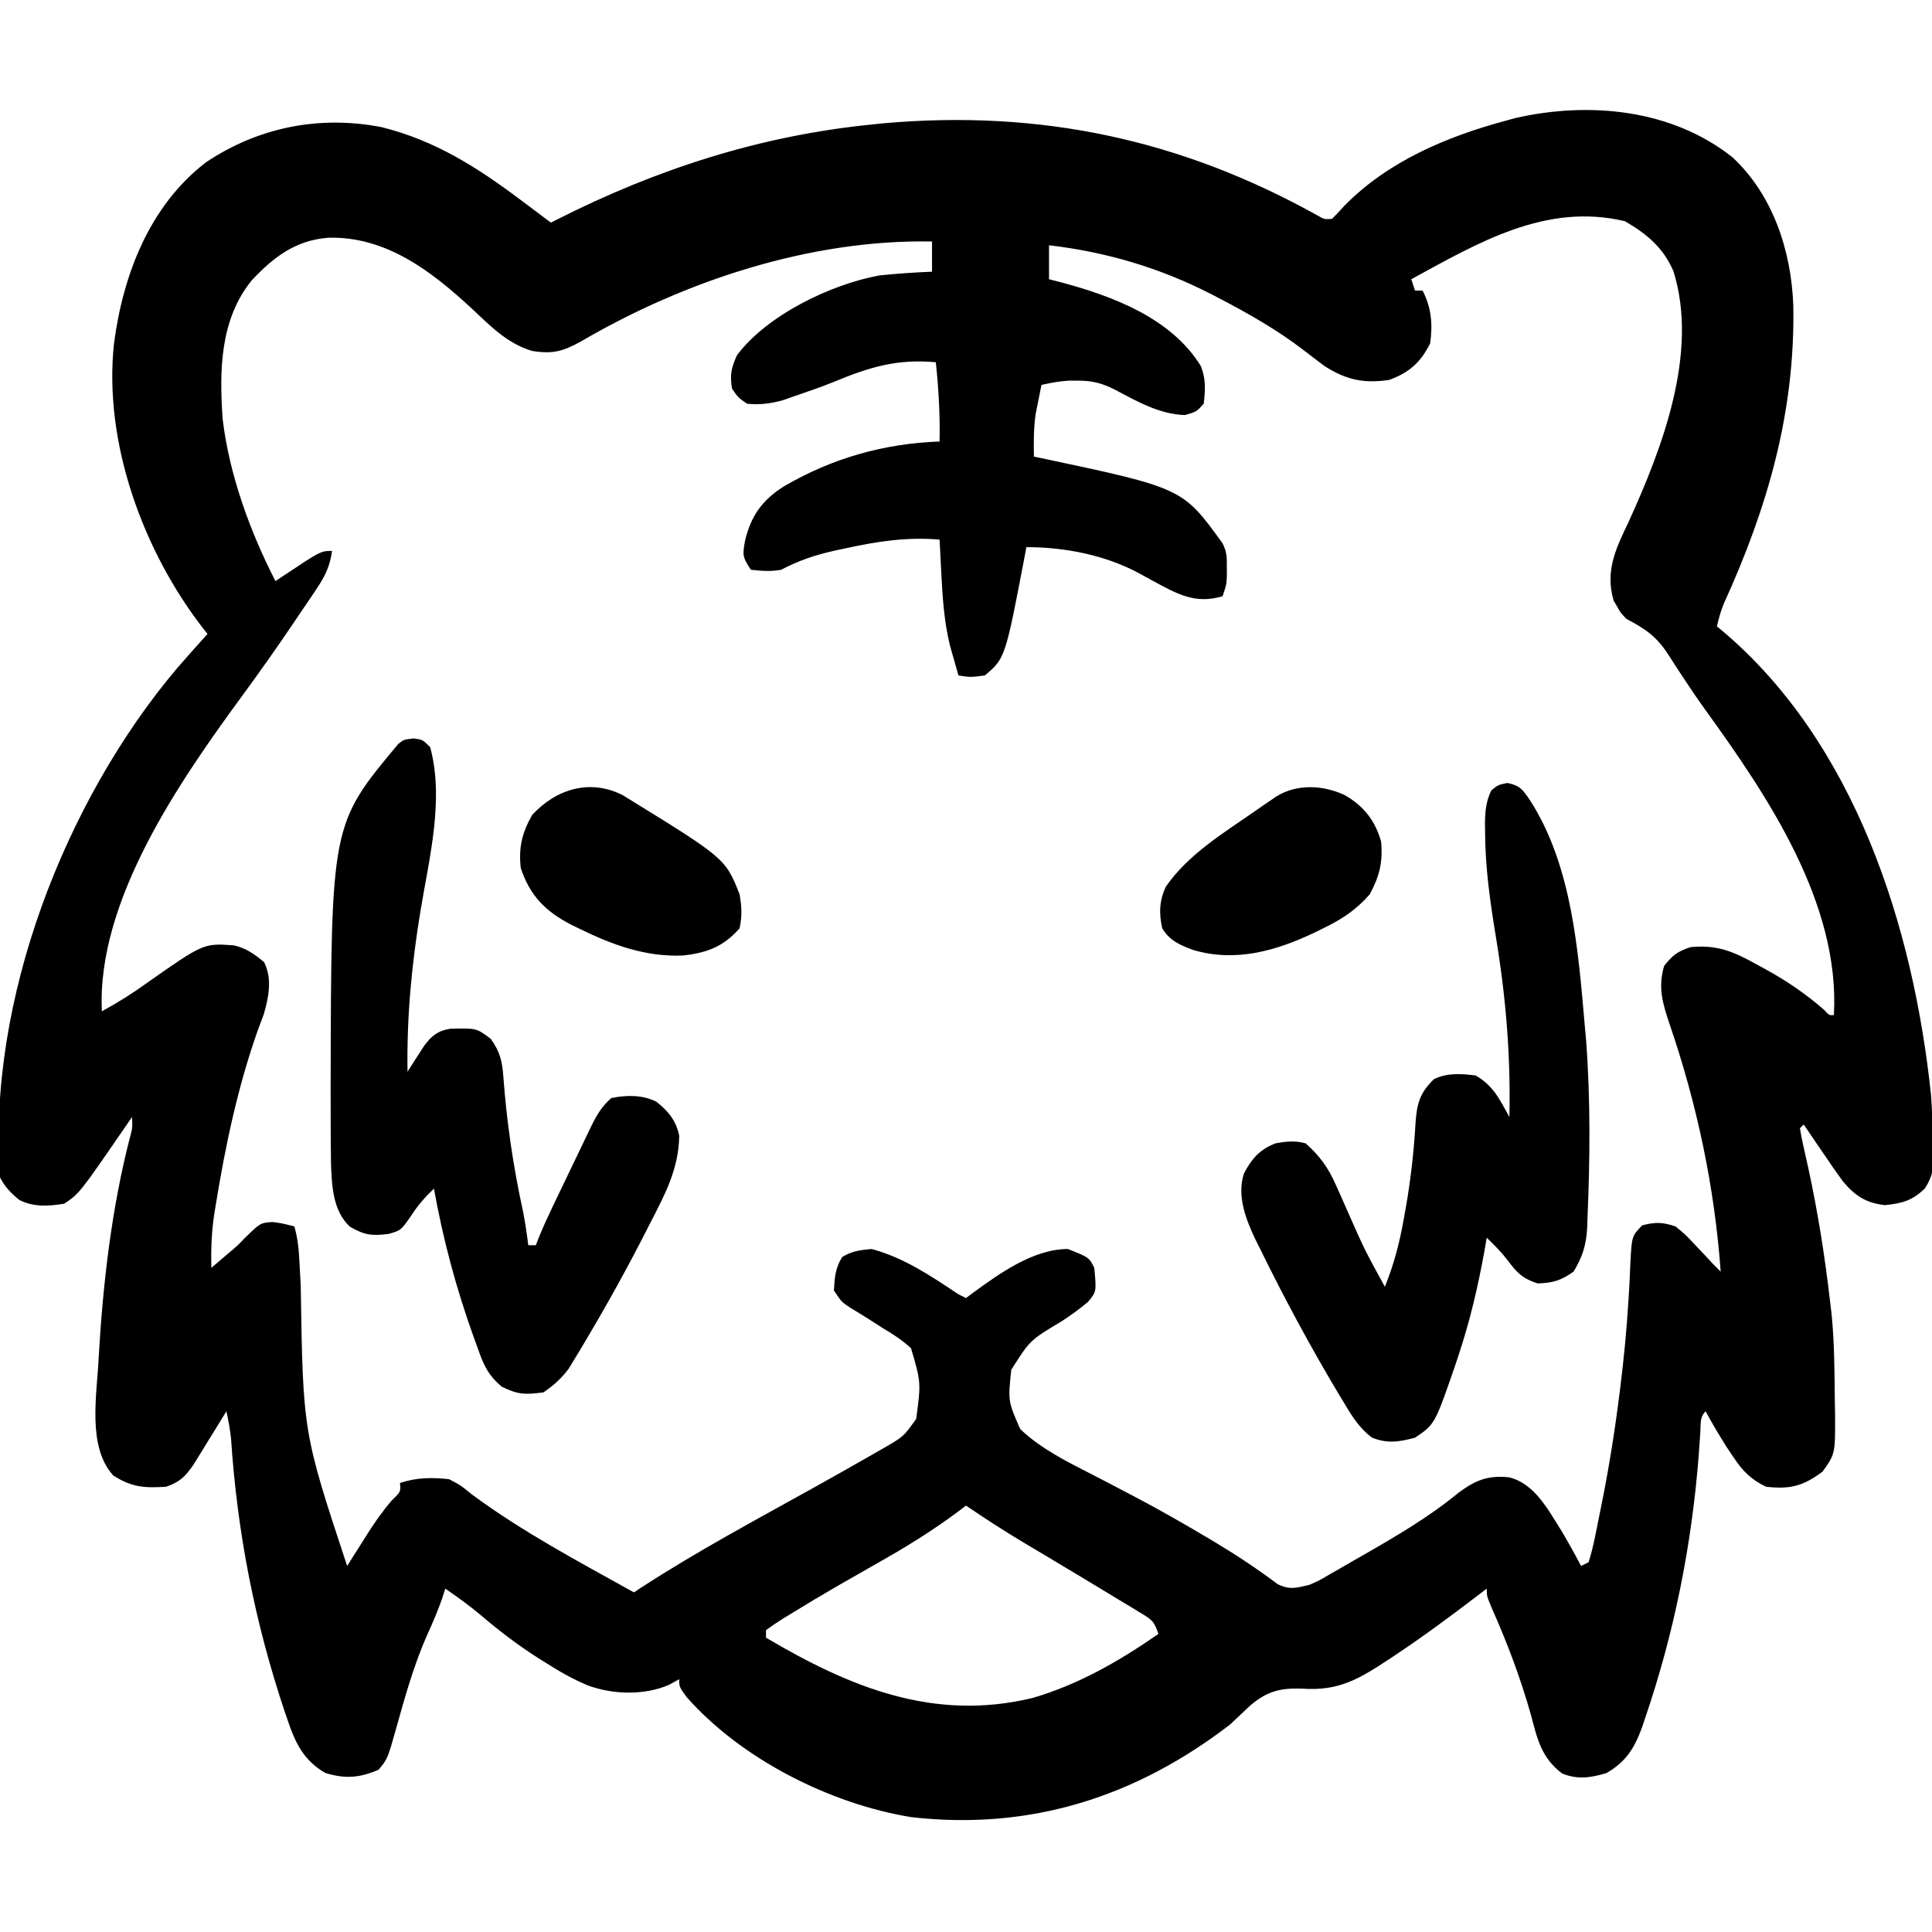 <svg width="512" height="512" viewBox="0 0 512 512" fill="none" xmlns="http://www.w3.org/2000/svg">
<g clip-path="url(#clip0_111_52)">
<path d="M459.094 41.66C469.859 51.646 474.69 66.451 475.238 80.844C475.795 109.027 468.46 134.466 456.845 159.935C456.024 161.942 455.469 163.886 455 166C455.462 166.378 455.923 166.755 456.398 167.144C491.671 196.91 507.102 245.737 511.75 290.281C512.051 294.751 512.279 299.208 512.375 303.687C512.414 304.821 512.414 304.821 512.455 305.977C512.466 309.687 512.138 311.784 510.121 314.937C506.77 318.196 504.167 318.873 499.563 319.375C494.542 318.846 491.569 316.878 488.394 313.078C486.749 310.835 485.176 308.559 483.625 306.25C482.807 305.061 482.807 305.061 481.973 303.848C480.639 301.905 479.315 299.956 478 298C477.67 298.33 477.34 298.66 477 299C477.233 300.536 477.546 302.059 477.891 303.574C478.104 304.541 478.318 305.508 478.538 306.505C478.773 307.555 479.008 308.605 479.25 309.687C481.781 321.402 483.633 333.097 485 345C485.133 346.105 485.266 347.209 485.402 348.348C486.156 356.016 486.164 363.738 486.25 371.437C486.272 372.577 486.293 373.716 486.315 374.89C486.356 385.289 486.356 385.289 483 390C477.841 393.844 474.382 394.72 468 394C464.015 392.054 461.889 389.913 459.438 386.25C458.847 385.371 458.257 384.492 457.648 383.586C455.646 380.445 453.779 377.273 452 374C450.415 375.585 450.743 377.303 450.606 379.504C450.539 380.46 450.473 381.416 450.405 382.401C450.333 383.444 450.262 384.487 450.188 385.562C448.331 409.528 443.663 432.868 435.875 455.625C435.646 456.305 435.416 456.986 435.18 457.687C433.187 463.234 430.889 466.91 425.75 469.875C421.574 471.128 418.106 471.674 414 470C408.444 465.839 407.389 460.777 405.688 454.375C402.963 444.739 399.558 435.689 395.504 426.543C394 423 394 423 394 421C393.019 421.75 392.038 422.5 391.027 423.273C384.115 428.528 377.166 433.686 369.938 438.5C369.047 439.094 369.047 439.094 368.138 439.701C360.118 444.981 354.756 448.231 344.938 447.5C339.269 447.32 335.772 448.201 331.375 451.937C329.581 453.623 327.79 455.31 326 457C301.049 476.206 273.084 485.143 241.551 481.57C220.036 478.102 196.264 466.096 181.813 449.562C180 447 180 447 180 445C179.113 445.495 178.226 445.99 177.313 446.5C170.742 449.304 162.76 449.108 156.078 446.766C151.844 445.054 148.03 442.827 144.188 440.375C143.495 439.938 142.803 439.502 142.09 439.052C136.86 435.692 132.086 432.018 127.352 427.984C124.356 425.456 121.227 423.223 118 421C117.728 421.86 117.456 422.719 117.176 423.605C116.018 426.948 114.649 430.092 113.188 433.312C109.654 441.31 107.348 449.595 105 458C102.704 466.166 102.704 466.166 100.313 469C95.234 471.196 91.449 471.435 86.25 469.875C80.386 466.492 78.214 461.796 76.125 455.562C75.874 454.827 75.623 454.092 75.364 453.335C67.487 429.769 62.883 406.107 61.234 381.33C60.984 378.84 60.527 376.444 60 374C59.313 375.12 58.626 376.24 57.918 377.394C57.008 378.867 56.098 380.34 55.188 381.812C54.51 382.919 54.51 382.919 53.818 384.049C53.156 385.117 53.156 385.117 52.48 386.207C52.077 386.862 51.674 387.516 51.259 388.191C49.093 391.304 47.649 392.783 44 394C38.376 394.369 34.865 394.168 30 391C23.04 383.32 25.702 369.602 26.136 359.984C27.26 340.298 29.54 320.345 34.484 301.223C35.113 298.893 35.113 298.893 35 296C34.42 296.846 33.84 297.691 33.242 298.562C21.039 316.307 21.039 316.307 17 319C12.925 319.666 8.757 319.945 5.047 317.949C2.905 316.187 1.246 314.492 6.99461e-05 312C-3.419 265.315 17.168 212.282 47 177C49.636 173.971 52.301 170.972 55 168C54.648 167.562 54.296 167.123 53.934 166.672C37.958 146.149 27.362 117.276 30.218 90.992C32.598 72.83 39.607 54.53 54.57 43.023C68.469 33.718 84.631 30.503 101.094 33.684C115.327 37.227 126.453 44.33 138 53C138.726 53.544 139.453 54.088 140.201 54.648C142.135 56.097 144.068 57.548 146 59C146.571 58.709 147.142 58.417 147.731 58.117C174.087 44.792 201.525 35.937 231 33C232.061 32.889 233.122 32.778 234.215 32.664C275.627 29.02 312.904 36.904 349.179 57.117C350.963 58.145 350.963 58.145 353 58C354.123 56.892 355.197 55.736 356.25 54.562C367.741 42.8 383.369 36.203 399 32C399.824 31.772 400.647 31.544 401.496 31.308C421.182 26.804 443.049 28.938 459.094 41.66ZM374 74C374.33 74.99 374.66 75.98 375 77C375.66 77 376.32 77 377 77C379.353 81.559 379.717 85.979 379 91C376.441 96.118 373.463 98.73 368.125 100.687C361.378 101.68 356.719 100.661 351 97C349.154 95.62 347.322 94.223 345.5 92.812C338.425 87.393 330.895 83.11 323 79C322.372 78.672 321.744 78.344 321.097 78.007C307.455 71.002 293.234 66.775 278 65C278 67.97 278 70.94 278 74C279.088 74.28 280.176 74.559 281.297 74.847C294.982 78.516 310.385 84.3 318.246 97.016C319.604 100.589 319.425 103.179 319 107C317.063 109.125 317.063 109.125 314 110C307.264 109.766 301.434 106.422 295.602 103.34C292.128 101.551 289.486 100.862 285.625 100.875C284.875 100.872 284.125 100.87 283.352 100.867C280.825 101.01 278.467 101.451 276 102C275.657 103.665 275.326 105.332 275 107C274.814 107.928 274.629 108.856 274.438 109.812C273.918 113.598 273.934 117.181 274 121C274.598 121.125 275.197 121.25 275.813 121.38C313.423 129.344 313.423 129.344 324 144C325.176 146.353 325.134 147.821 325.125 150.437C325.128 151.22 325.13 152.002 325.133 152.808C325 155 325 155 324 158C316.593 160.222 311.799 157.298 305.367 153.848C304.256 153.238 303.145 152.628 302 152C293.004 147.105 282.213 145 272 145C271.902 145.536 271.804 146.072 271.703 146.625C266.4 174.422 266.4 174.422 261 179C257.188 179.5 257.188 179.5 254 179C253.515 177.314 253.038 175.626 252.563 173.937C252.296 172.998 252.029 172.058 251.754 171.09C250.179 164.633 249.763 158.173 249.438 151.562C249.394 150.735 249.351 149.909 249.307 149.057C249.202 147.038 249.1 145.019 249 143C240.336 142.252 232.509 143.479 224.063 145.312C223.068 145.525 222.073 145.738 221.049 145.958C215.938 147.117 211.66 148.546 207 151C204.094 151.511 202 151.3 199 151C196.75 147.625 196.763 147.113 197.438 143.312C199.01 136.747 201.924 132.605 207.651 128.944C220.473 121.442 234.128 117.554 249 117C249.138 109.934 248.748 103.026 248 96C237.709 95.048 230.335 97.326 221.045 101.174C217.695 102.527 214.295 103.713 210.875 104.875C209.697 105.285 208.519 105.695 207.305 106.117C204.002 106.999 201.398 107.293 198 107C195.625 105.375 195.625 105.375 194 103C193.372 99.387 193.792 97.455 195.313 94.125C203.257 83.522 220.157 75.354 233 73C237.663 72.506 242.316 72.196 247 72C247 69.36 247 66.72 247 64C214.836 63.386 181.504 74.384 153.938 90.5C149.184 93.128 146.399 93.885 141 93C134.392 91.026 129.915 86.341 124.984 81.73C114.308 71.844 102.273 62.597 87 63C78.312 63.696 72.596 68.052 66.75 74.25C58.273 84.644 58.112 98.255 59 111C60.754 125.774 66.23 140.813 73 154C73.615 153.59 74.23 153.18 74.863 152.758C85 146 85 146 88 146C87.432 150.081 86.152 152.701 83.859 156.105C83.207 157.08 82.556 158.054 81.884 159.058C81.18 160.091 80.476 161.123 79.75 162.187C79.028 163.259 78.306 164.332 77.562 165.436C73.241 171.816 68.807 178.099 64.25 184.312C47.798 206.772 25.581 238.604 27 268C31.118 265.762 34.946 263.365 38.75 260.625C53.94 249.953 53.94 249.953 61.988 250.531C65.249 251.291 67.481 252.859 70 255C72.203 259.405 71.209 264.278 69.898 268.805C69.398 270.164 68.89 271.521 68.375 272.875C63.011 287.979 59.682 303.819 57.125 319.625C57.005 320.363 56.885 321.102 56.761 321.863C56.051 326.618 55.903 331.192 56 336C56.636 335.455 56.636 335.455 57.285 334.898C58.521 333.839 59.762 332.786 61.008 331.738C63.003 330.042 63.003 330.042 64.742 328.23C68.97 324.071 68.97 324.071 72.219 323.848C74.438 324.125 74.438 324.125 78 325C78.999 328.394 79.223 331.625 79.395 335.152C79.494 337.008 79.494 337.008 79.595 338.9C79.63 339.557 79.665 340.215 79.701 340.892C80.295 379.598 80.295 379.598 92 415C92.592 414.059 93.183 413.118 93.793 412.148C94.591 410.89 95.389 409.633 96.188 408.375C96.575 407.757 96.962 407.14 97.361 406.504C99.348 403.384 101.384 400.468 103.801 397.664C106.212 395.319 106.212 395.319 106 393C110.354 391.549 114.449 391.498 119 392C122 393.562 122 393.562 125 396C138.468 405.975 153.385 413.857 168 422C168.551 421.634 169.101 421.268 169.668 420.891C184.658 411.13 200.503 402.681 216.122 393.984C221.242 391.128 226.349 388.251 231.434 385.332C232.382 384.789 233.33 384.246 234.306 383.687C239.463 380.7 239.463 380.7 242.802 376.02C244.087 366.338 244.087 366.338 241.43 357.285C239.077 355.155 236.745 353.592 234 352C233.017 351.368 232.033 350.737 231.02 350.086C229.129 348.872 227.219 347.688 225.285 346.543C223 345 223 345 221 342C221.18 338.632 221.361 336.009 223.188 333.125C225.779 331.516 227.97 331.285 231 331C239.471 333.249 246.788 338.192 254 343C254.66 343.33 255.32 343.66 256 344C256.594 343.553 257.189 343.105 257.801 342.644C264.885 337.478 273.866 331 283 331C288.612 333.223 288.612 333.223 290 336C290.583 342.295 290.583 342.295 288.383 344.957C286.118 346.898 283.778 348.57 281.278 350.194C272.967 355.164 272.967 355.164 268 363C267.122 371.325 267.122 371.325 270.373 378.728C275.843 383.919 282.512 387.219 289.169 390.623C292.522 392.34 295.854 394.096 299.188 395.851C299.854 396.202 300.52 396.552 301.207 396.912C307.274 400.114 313.225 403.499 319.125 407C320.015 407.527 320.904 408.054 321.821 408.597C327.609 412.067 333.169 415.743 338.563 419.805C341.828 421.406 343.491 420.821 347 420C349.659 418.834 349.659 418.834 352.231 417.305C353.199 416.753 354.168 416.201 355.166 415.633C356.163 415.053 357.16 414.473 358.188 413.875C359.165 413.318 360.143 412.761 361.15 412.187C369.958 407.134 378.709 402.029 386.563 395.562C391.056 392.252 394.263 390.946 399.856 391.492C406.813 393.14 410.381 400.336 414 406C415.741 408.963 417.405 411.956 419 415C419.66 414.67 420.32 414.34 421 414C422.291 409.903 423.022 405.644 423.875 401.437C424.006 400.796 424.138 400.155 424.273 399.494C426.341 389.319 427.971 379.116 429.25 368.812C429.332 368.15 429.415 367.487 429.5 366.805C430.373 359.65 431.071 352.5 431.512 345.305C431.624 343.501 431.624 343.501 431.739 341.661C431.868 339.402 431.974 337.141 432.054 334.88C432.443 327.575 432.443 327.575 435.191 324.738C438.691 323.818 440.552 323.861 444 325C446.703 327.215 446.703 327.215 449.25 329.937C450.101 330.833 450.952 331.729 451.828 332.652C452.545 333.427 453.262 334.202 454 335C454.66 335.66 455.32 336.32 456 337C454.381 314.591 449.734 292.634 442.453 271.386C440.586 265.785 439.345 261.759 441 256C443.265 253.13 444.517 252.161 448 251C455.014 250.33 459.298 252.114 465.375 255.5C466.206 255.949 467.038 256.398 467.894 256.861C473.525 259.976 478.535 263.357 483.383 267.601C484.77 269.109 484.77 269.109 486 269C487.673 239.424 468.47 211.024 451.988 188.199C449.936 185.348 447.965 182.46 446.043 179.519C445.563 178.793 445.083 178.066 444.588 177.317C443.685 175.944 442.794 174.564 441.916 173.175C438.838 168.532 435.912 166.588 431 164C429.441 162.359 429.441 162.359 428.563 160.75C428.254 160.229 427.946 159.708 427.629 159.172C425.315 151.181 428.225 145.391 431.625 138.25C440.509 118.727 450.203 93.528 443.5 71.937C440.85 65.674 436.409 61.974 430.625 58.625C409.712 53.645 391.768 64.311 374 74ZM256 399C255.03 399.738 255.03 399.738 254.04 400.491C247.072 405.686 239.885 410.123 232.313 414.375C230.029 415.676 227.746 416.98 225.465 418.285C224.365 418.914 223.265 419.543 222.132 420.192C217.84 422.669 213.591 425.208 209.375 427.812C208.382 428.415 208.382 428.415 207.368 429.031C205.875 429.964 204.431 430.973 203 432C203 432.66 203 433.32 203 434C225.173 447.111 247.456 456.31 273.66 449.973C285.809 446.434 296.651 440.187 307 433C305.82 429.46 305.107 429.159 302.012 427.285C301.17 426.769 300.328 426.254 299.46 425.723C298.545 425.175 297.63 424.627 296.688 424.062C295.751 423.492 294.814 422.921 293.849 422.334C290.905 420.545 287.954 418.77 285 417C284.073 416.444 283.147 415.889 282.192 415.316C281.295 414.779 280.397 414.241 279.473 413.687C278.595 413.161 277.717 412.635 276.812 412.093C275.156 411.104 273.499 410.117 271.839 409.135C266.44 405.925 261.195 402.53 256 399Z" fill="currentColor"/>
<path d="M399.469 207.492C402.853 208.171 403.572 209.297 405.5 212.125C416.6 229.414 418.257 251.964 420 272C420.168 273.878 420.168 273.878 420.34 275.793C421.53 291.529 421.361 307.428 420.688 323.188C420.665 323.899 420.643 324.61 420.62 325.343C420.377 329.875 419.387 333.142 417 337C413.653 339.358 411.592 339.979 407.5 340.125C403.39 338.804 401.991 337.253 399.457 333.887C397.798 331.738 395.947 329.888 394 328C393.792 329.2 393.585 330.4 393.371 331.637C391.661 341.054 389.537 350.166 386.5 359.25C386.216 360.106 385.931 360.961 385.638 361.843C380.257 377.448 380.257 377.448 375 381C370.854 382.122 367.517 382.649 363.5 380.93C360.318 378.474 358.463 375.591 356.438 372.188C356.015 371.492 355.592 370.797 355.157 370.081C347.467 357.28 340.373 344.101 333.813 330.688C333.251 329.569 333.251 329.569 332.678 328.428C330.145 323.116 327.743 316.854 329.654 310.995C331.691 307.071 333.89 304.588 338 303C340.807 302.492 343.245 302.207 346 303C349.748 306.324 351.951 309.366 353.973 313.93C354.48 315.055 354.987 316.18 355.51 317.34C356.022 318.506 356.535 319.673 357.063 320.875C361.606 331.156 361.606 331.156 367 341C369.46 334.972 370.943 329.156 372.063 322.75C372.235 321.801 372.407 320.851 372.584 319.873C373.882 312.427 374.716 304.981 375.141 297.435C375.506 292.442 376.255 289.639 380 286C383.47 284.265 387.206 284.539 391 285C395.74 287.633 397.447 291.413 400 296C400.38 279.874 399.066 264.184 396.427 248.272C394.898 239.037 393.613 230 393.563 220.625C393.553 219.805 393.543 218.985 393.533 218.14C393.58 214.916 393.815 212.387 395.215 209.461C397 208 397 208 399.469 207.492Z" fill="currentColor"/>
<path d="M109.563 195.688C112 196 112 196 114 198C117.747 211.853 113.775 227.311 111.483 241.088C109.113 255.379 107.761 269.499 108 284C108.398 283.374 108.797 282.747 109.207 282.102C109.737 281.284 110.267 280.467 110.813 279.625C111.335 278.813 111.857 278.001 112.395 277.164C114.364 274.51 115.998 273.161 119.305 272.629C126.27 272.449 126.27 272.449 130.063 275.312C132.512 278.71 133.117 281.326 133.395 285.402C134.306 297.482 135.994 309.071 138.575 320.902C139.187 323.921 139.606 326.945 140 330C140.66 330 141.32 330 142 330C142.279 329.283 142.559 328.566 142.846 327.827C143.964 325.087 145.182 322.43 146.461 319.762C146.933 318.776 147.405 317.791 147.891 316.775C148.381 315.756 148.87 314.737 149.375 313.688C149.857 312.68 150.339 311.673 150.836 310.635C151.781 308.663 152.73 306.693 153.683 304.724C154.508 303.017 155.328 301.307 156.138 299.592C157.753 296.231 159.16 293.442 162 291C166.012 290.171 170.198 290.108 173.918 291.949C177.15 294.479 179.182 296.999 180 301C179.884 309.683 176.278 316.451 172.375 324C172.045 324.649 171.715 325.298 171.375 325.966C166.509 335.529 161.35 344.898 155.875 354.125C155.261 355.167 154.646 356.208 154.013 357.281C153.137 358.724 153.137 358.724 152.242 360.195C151.736 361.031 151.229 361.866 150.707 362.727C148.724 365.367 146.728 367.144 144 369C139.226 369.606 137.278 369.641 132.969 367.48C129.164 364.302 128.035 361.407 126.438 356.812C126.147 356.018 125.856 355.224 125.556 354.405C120.91 341.493 117.418 328.505 115 315C112.608 317.302 110.804 319.306 109 322.125C106.256 326.07 106.256 326.07 103 327C98.591 327.572 96.555 327.325 92.688 325.062C88.121 320.743 87.939 314.075 87.71 308.096C87.683 306.324 87.669 304.553 87.664 302.781C87.656 301.817 87.647 300.854 87.639 299.861C87.62 296.74 87.619 293.62 87.625 290.5C87.625 289.433 87.626 288.366 87.626 287.266C87.762 218.429 87.762 218.429 105.551 197.145C107 196 107 196 109.563 195.688Z" fill="currentColor"/>
<path d="M165.063 210.75C192.234 227.475 192.234 227.475 196 237C196.563 240.14 196.692 242.874 196 246C191.796 250.82 187.385 252.526 180.977 253.219C171.107 253.646 162.288 250.403 153.563 246.125C152.551 245.634 152.551 245.634 151.519 245.133C144.672 241.626 140.446 237.467 138 230C137.415 224.538 138.334 220.799 141 216C147.382 209.05 156.429 206.309 165.063 210.75Z" fill="currentColor"/>
<path d="M356.312 210.687C361.354 213.534 364.406 217.419 366 223C366.507 228.477 365.599 232.16 363 237C359.278 241.266 355.445 243.693 350.437 246.125C349.733 246.47 349.028 246.816 348.302 247.172C338.037 252.049 327.353 255.06 316.187 251.75C312.631 250.394 310.033 249.359 308 246C307.112 242.026 307.223 238.618 309 234.918C314.89 226.434 324.082 220.861 332.437 215.062C333.136 214.577 333.834 214.092 334.554 213.592C335.216 213.14 335.877 212.688 336.559 212.223C337.149 211.818 337.74 211.413 338.349 210.996C343.848 207.677 350.635 208.051 356.312 210.687Z" fill="currentColor"/>
</g>
<defs>
<clipPath id="clip0_111_52">
<rect width="512" height="512" fill="white"/>
</clipPath>
</defs>
</svg>
